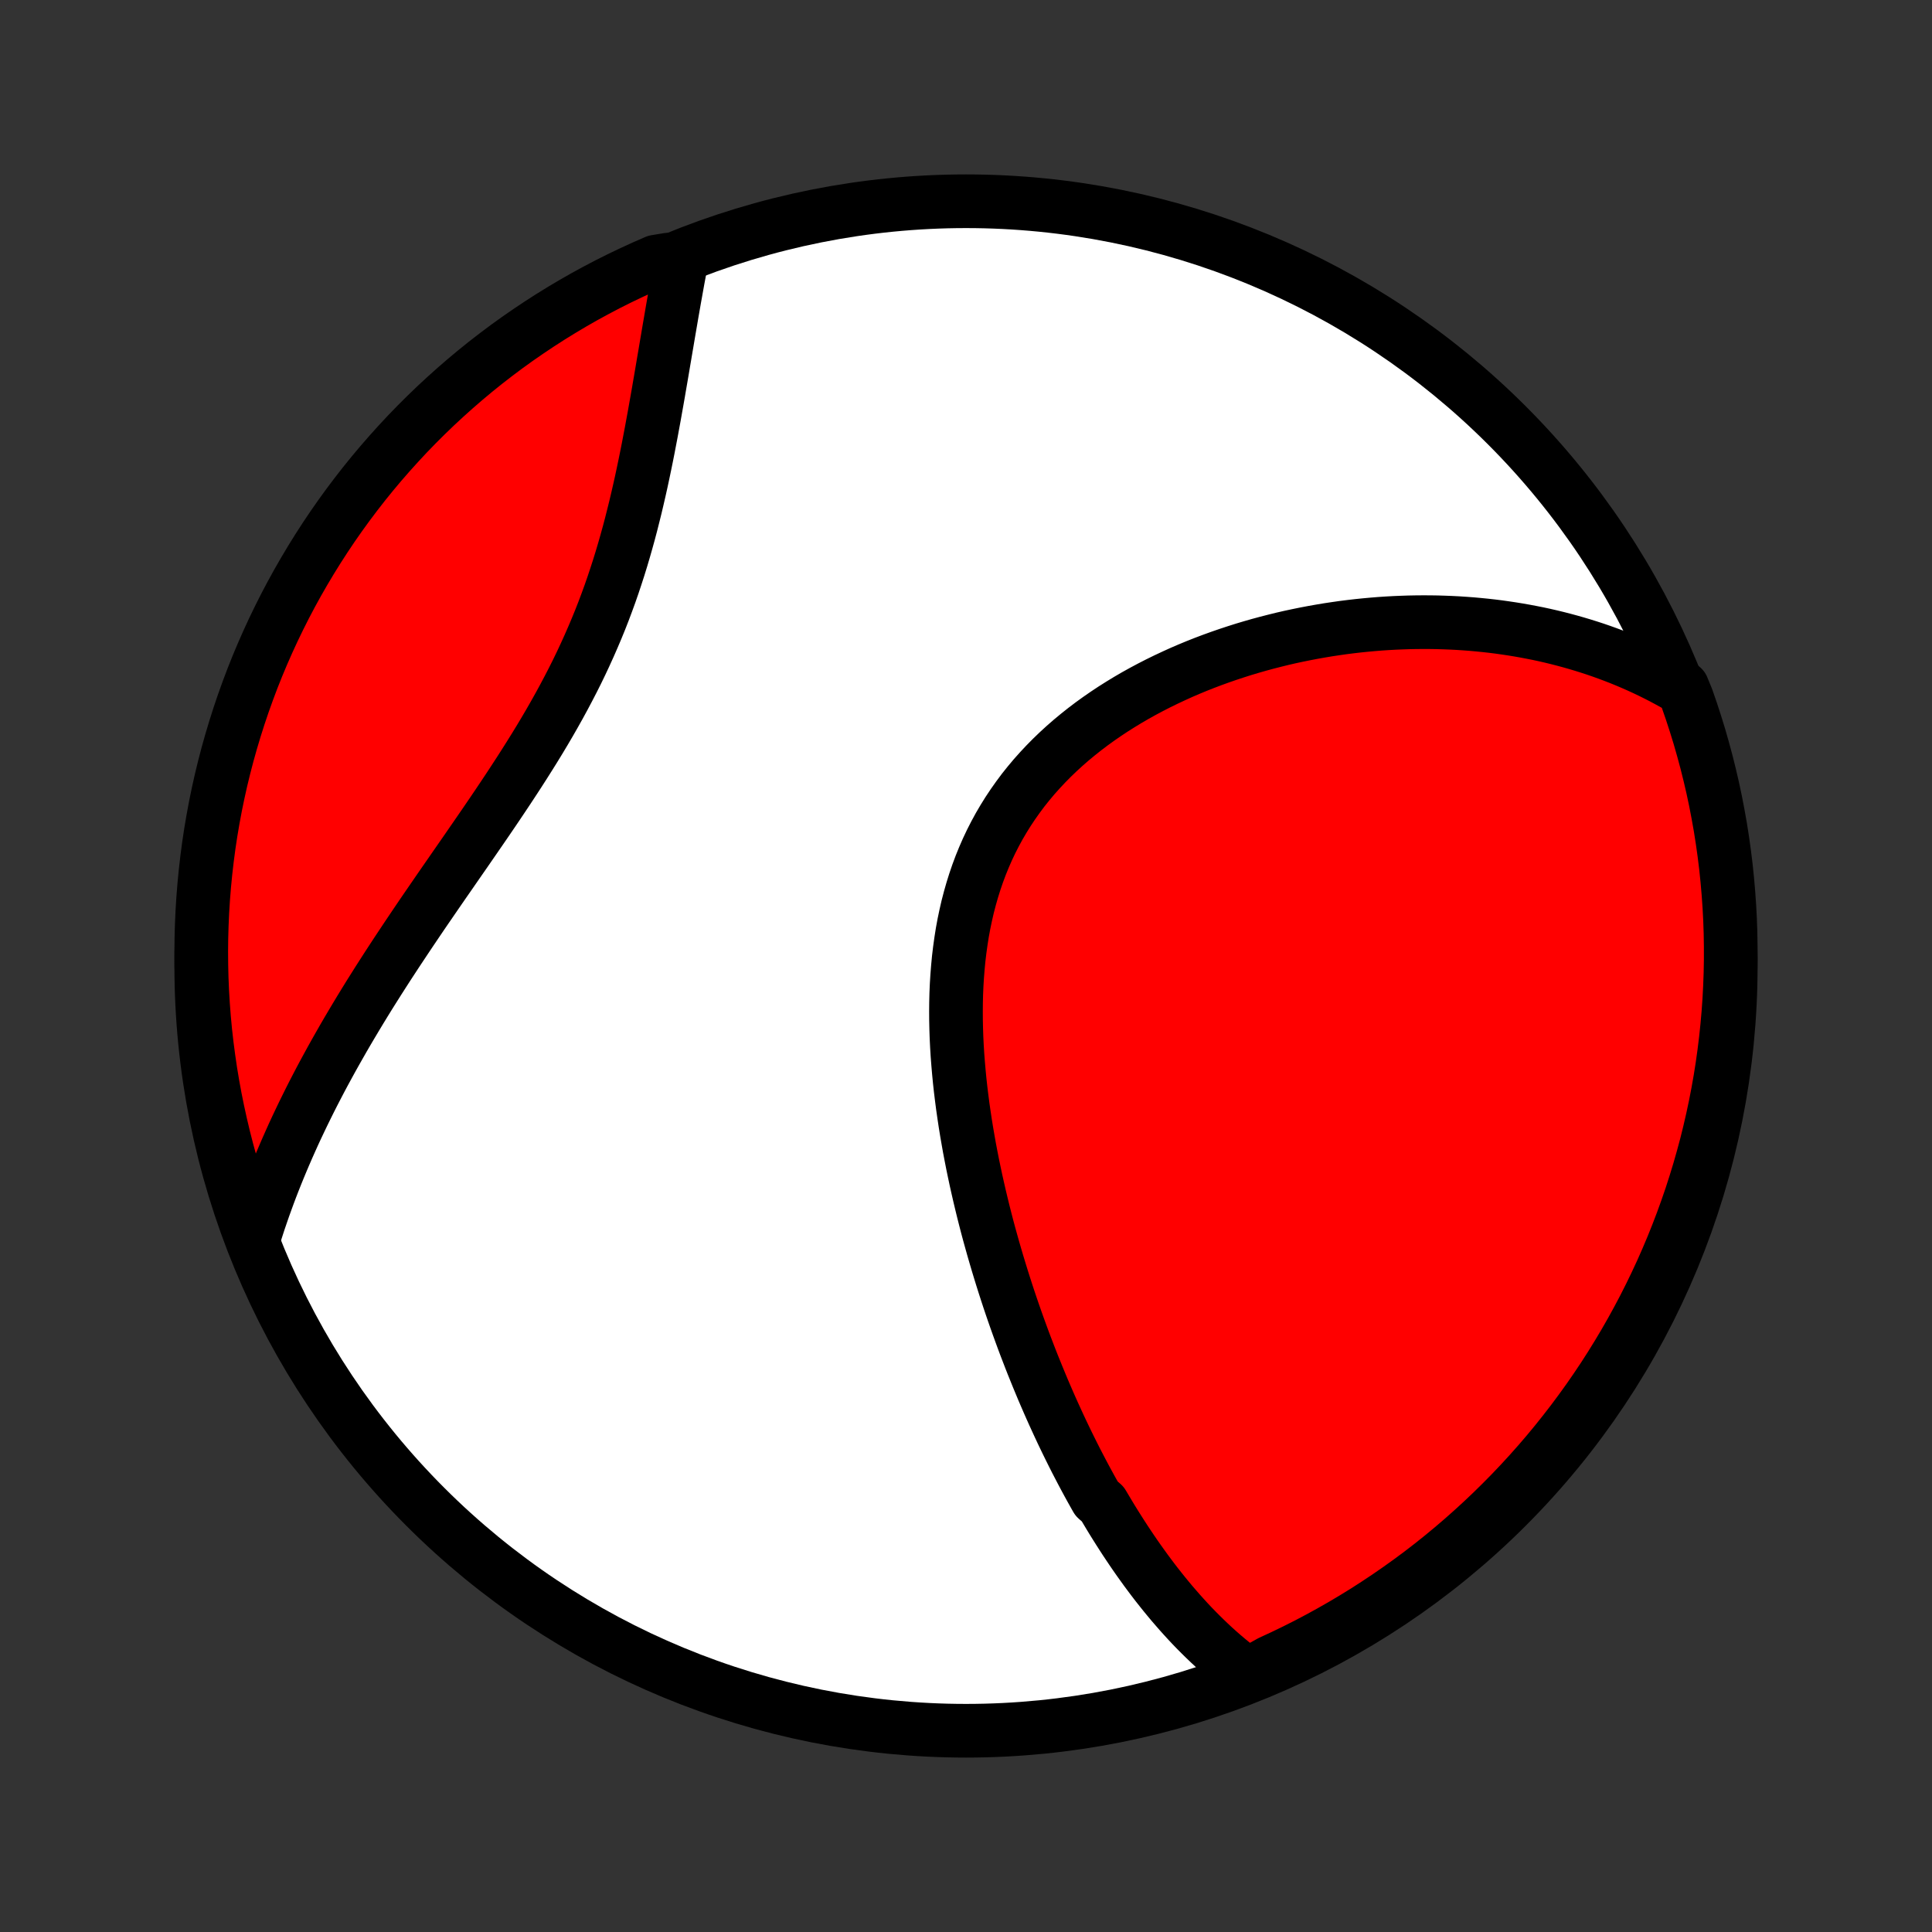 <?xml version="1.0" encoding="utf-8" standalone="no"?>
<!DOCTYPE svg PUBLIC "-//W3C//DTD SVG 1.1//EN"
  "http://www.w3.org/Graphics/SVG/1.1/DTD/svg11.dtd">
<!-- Created with matplotlib (http://matplotlib.org/) -->
<svg height="72pt" version="1.1" viewBox="0 0 72 72" width="72pt" xmlns="http://www.w3.org/2000/svg" xmlns:xlink="http://www.w3.org/1999/xlink">
 <rect x="0" y="0" width="72" height="72" fill="#333333" stroke="none"/>
 <defs>
  <style type="text/css">
*{stroke-linecap:butt;stroke-linejoin:round;}
  </style>
 </defs>
 <g id="figure_1">
  <g id="patch_1">
   <path d="
M0 72
L72 72
L72 0
L0 0
z
" style="fill:none;"/>
  </g>
  <g id="axes_1">
   <g id="PatchCollection_1">
    <defs>
     <path d="
M36 -7.5
C43.558 -7.5 50.808 -10.503 56.153 -15.848
C61.497 -21.192 64.5 -28.442 64.5 -36
C64.5 -43.558 61.497 -50.808 56.153 -56.153
C50.808 -61.497 43.558 -64.5 36 -64.5
C28.442 -64.5 21.192 -61.497 15.848 -56.153
C10.503 -50.808 7.5 -43.558 7.5 -36
C7.5 -28.442 10.503 -21.192 15.848 -15.848
C21.192 -10.503 28.442 -7.5 36 -7.5
z
" id="C0_0_a811fe30f3"/>
     <path d="
M46.497 -9.585
L46.308 -9.724
L46.122 -9.867
L45.939 -10.011
L45.76 -10.158
L45.583 -10.308
L45.41 -10.459
L45.239 -10.613
L45.072 -10.769
L44.907 -10.927
L44.745 -11.086
L44.585 -11.247
L44.427 -11.41
L44.272 -11.575
L44.12 -11.741
L43.969 -11.909
L43.821 -12.079
L43.674 -12.249
L43.53 -12.422
L43.387 -12.596
L43.247 -12.771
L43.108 -12.947
L42.971 -13.125
L42.836 -13.305
L42.702 -13.485
L42.571 -13.667
L42.44 -13.85
L42.311 -14.034
L42.184 -14.22
L42.058 -14.407
L41.933 -14.595
L41.81 -14.785
L41.688 -14.976
L41.567 -15.168
L41.447 -15.361
L41.329 -15.556
L41.212 -15.752
L41.095 -15.949
L40.867 -16.148
L40.754 -16.348
L40.642 -16.549
L40.531 -16.752
L40.421 -16.956
L40.312 -17.162
L40.204 -17.369
L40.096 -17.577
L39.99 -17.787
L39.885 -17.998
L39.78 -18.211
L39.676 -18.426
L39.573 -18.642
L39.471 -18.86
L39.37 -19.079
L39.269 -19.3
L39.169 -19.523
L39.07 -19.748
L38.972 -19.974
L38.874 -20.202
L38.778 -20.432
L38.682 -20.664
L38.587 -20.898
L38.492 -21.133
L38.398 -21.371
L38.306 -21.61
L38.213 -21.852
L38.122 -22.095
L38.032 -22.341
L37.942 -22.589
L37.853 -22.839
L37.765 -23.091
L37.678 -23.345
L37.592 -23.601
L37.507 -23.86
L37.423 -24.121
L37.34 -24.384
L37.258 -24.65
L37.177 -24.917
L37.097 -25.188
L37.018 -25.46
L36.941 -25.735
L36.864 -26.012
L36.789 -26.292
L36.716 -26.574
L36.644 -26.858
L36.574 -27.145
L36.505 -27.434
L36.438 -27.726
L36.372 -28.02
L36.309 -28.316
L36.247 -28.614
L36.188 -28.915
L36.13 -29.218
L36.076 -29.523
L36.023 -29.83
L35.973 -30.139
L35.926 -30.451
L35.881 -30.764
L35.84 -31.079
L35.801 -31.396
L35.766 -31.714
L35.735 -32.034
L35.707 -32.356
L35.682 -32.679
L35.662 -33.003
L35.646 -33.328
L35.635 -33.654
L35.628 -33.98
L35.626 -34.308
L35.629 -34.635
L35.637 -34.963
L35.651 -35.291
L35.671 -35.618
L35.697 -35.946
L35.728 -36.272
L35.767 -36.598
L35.812 -36.922
L35.863 -37.246
L35.922 -37.567
L35.989 -37.887
L36.062 -38.205
L36.144 -38.52
L36.233 -38.832
L36.33 -39.142
L36.435 -39.449
L36.548 -39.752
L36.67 -40.052
L36.799 -40.347
L36.937 -40.639
L37.084 -40.927
L37.238 -41.21
L37.401 -41.488
L37.571 -41.761
L37.75 -42.03
L37.936 -42.293
L38.129 -42.552
L38.33 -42.804
L38.538 -43.052
L38.753 -43.293
L38.974 -43.529
L39.202 -43.76
L39.436 -43.985
L39.675 -44.204
L39.919 -44.417
L40.169 -44.624
L40.423 -44.826
L40.682 -45.022
L40.945 -45.212
L41.211 -45.396
L41.481 -45.575
L41.755 -45.748
L42.031 -45.916
L42.309 -46.078
L42.59 -46.234
L42.873 -46.385
L43.158 -46.531
L43.444 -46.671
L43.732 -46.806
L44.02 -46.937
L44.31 -47.062
L44.6 -47.182
L44.891 -47.297
L45.182 -47.407
L45.473 -47.512
L45.765 -47.613
L46.056 -47.709
L46.346 -47.801
L46.637 -47.888
L46.927 -47.971
L47.216 -48.049
L47.505 -48.123
L47.792 -48.194
L48.079 -48.26
L48.365 -48.321
L48.65 -48.379
L48.934 -48.433
L49.217 -48.483
L49.498 -48.53
L49.778 -48.572
L50.057 -48.612
L50.335 -48.647
L50.611 -48.679
L50.886 -48.707
L51.16 -48.732
L51.432 -48.754
L51.703 -48.772
L51.973 -48.787
L52.241 -48.798
L52.507 -48.807
L52.773 -48.812
L53.036 -48.814
L53.299 -48.813
L53.56 -48.809
L53.82 -48.801
L54.078 -48.791
L54.335 -48.778
L54.591 -48.761
L54.845 -48.742
L55.098 -48.719
L55.35 -48.694
L55.6 -48.666
L55.849 -48.635
L56.097 -48.6
L56.344 -48.563
L56.59 -48.523
L56.834 -48.48
L57.077 -48.434
L57.319 -48.386
L57.56 -48.334
L57.8 -48.279
L58.039 -48.221
L58.276 -48.16
L58.513 -48.096
L58.749 -48.029
L58.984 -47.959
L59.217 -47.886
L59.45 -47.81
L59.682 -47.73
L59.913 -47.647
L60.143 -47.561
L60.372 -47.472
L60.6 -47.379
L60.827 -47.283
L61.054 -47.183
L61.279 -47.08
L61.504 -46.973
L61.728 -46.862
L61.951 -46.748
L62.173 -46.629
L62.394 -46.507
L62.7 -46.381
L62.87 -45.967
L63.032 -45.499
L63.185 -45.029
L63.331 -44.556
L63.467 -44.08
L63.596 -43.602
L63.716 -43.121
L63.828 -42.639
L63.931 -42.154
L64.025 -41.667
L64.112 -41.179
L64.189 -40.689
L64.258 -40.198
L64.319 -39.705
L64.37 -39.212
L64.413 -38.717
L64.448 -38.221
L64.474 -37.725
L64.491 -37.228
L64.499 -36.731
L64.499 -36.234
L64.49 -35.736
L64.472 -35.239
L64.446 -34.742
L64.411 -34.245
L64.367 -33.749
L64.315 -33.254
L64.254 -32.759
L64.185 -32.265
L64.107 -31.773
L64.02 -31.282
L63.925 -30.792
L63.821 -30.303
L63.709 -29.817
L63.589 -29.332
L63.459 -28.85
L63.322 -28.369
L63.176 -27.891
L63.023 -27.416
L62.86 -26.943
L62.69 -26.473
L62.511 -26.005
L62.325 -25.541
L62.13 -25.08
L61.928 -24.622
L61.717 -24.168
L61.499 -23.717
L61.273 -23.27
L61.039 -22.827
L60.798 -22.388
L60.549 -21.953
L60.292 -21.522
L60.029 -21.096
L59.758 -20.674
L59.479 -20.257
L59.194 -19.845
L58.901 -19.438
L58.602 -19.036
L58.295 -18.639
L57.982 -18.247
L57.662 -17.86
L57.335 -17.479
L57.002 -17.104
L56.663 -16.735
L56.317 -16.371
L55.965 -16.014
L55.607 -15.662
L55.243 -15.317
L54.873 -14.978
L54.498 -14.645
L54.117 -14.319
L53.73 -13.999
L53.338 -13.686
L52.941 -13.38
L52.538 -13.081
L52.13 -12.789
L51.718 -12.504
L51.3 -12.226
L50.879 -11.955
L50.452 -11.692
L50.021 -11.436
L49.586 -11.188
L49.147 -10.947
L48.703 -10.713
L48.256 -10.488
L47.805 -10.27
L47.351 -10.06
z
" id="C0_1_23720b8d89"/>
     <path d="
M9.423 -25.764
L9.499 -26.009
L9.578 -26.255
L9.658 -26.501
L9.742 -26.746
L9.827 -26.992
L9.916 -27.238
L10.006 -27.485
L10.099 -27.732
L10.195 -27.979
L10.293 -28.226
L10.394 -28.474
L10.497 -28.722
L10.603 -28.971
L10.711 -29.22
L10.822 -29.47
L10.935 -29.721
L11.051 -29.972
L11.17 -30.223
L11.291 -30.476
L11.415 -30.729
L11.541 -30.983
L11.67 -31.238
L11.802 -31.493
L11.936 -31.75
L12.073 -32.007
L12.213 -32.265
L12.355 -32.524
L12.5 -32.784
L12.648 -33.045
L12.798 -33.308
L12.951 -33.571
L13.107 -33.835
L13.265 -34.1
L13.426 -34.367
L13.589 -34.634
L13.755 -34.903
L13.924 -35.172
L14.095 -35.443
L14.269 -35.715
L14.445 -35.989
L14.624 -36.263
L14.805 -36.539
L14.988 -36.815
L15.173 -37.093
L15.361 -37.373
L15.55 -37.653
L15.741 -37.935
L15.935 -38.218
L16.13 -38.502
L16.326 -38.787
L16.524 -39.074
L16.724 -39.362
L16.924 -39.651
L17.125 -39.941
L17.328 -40.233
L17.53 -40.526
L17.733 -40.82
L17.937 -41.116
L18.14 -41.412
L18.343 -41.71
L18.546 -42.01
L18.747 -42.31
L18.948 -42.612
L19.147 -42.915
L19.345 -43.219
L19.541 -43.525
L19.735 -43.832
L19.927 -44.14
L20.116 -44.449
L20.302 -44.76
L20.485 -45.072
L20.664 -45.385
L20.84 -45.699
L21.012 -46.015
L21.18 -46.332
L21.344 -46.649
L21.504 -46.968
L21.659 -47.288
L21.809 -47.609
L21.955 -47.931
L22.096 -48.253
L22.233 -48.576
L22.365 -48.899
L22.492 -49.223
L22.614 -49.548
L22.732 -49.872
L22.845 -50.197
L22.953 -50.522
L23.058 -50.846
L23.158 -51.17
L23.254 -51.493
L23.346 -51.816
L23.435 -52.138
L23.52 -52.459
L23.601 -52.78
L23.68 -53.098
L23.755 -53.416
L23.828 -53.732
L23.898 -54.046
L23.965 -54.359
L24.03 -54.669
L24.093 -54.978
L24.154 -55.285
L24.212 -55.589
L24.27 -55.891
L24.325 -56.191
L24.38 -56.488
L24.432 -56.783
L24.484 -57.075
L24.535 -57.364
L24.584 -57.651
L24.633 -57.935
L24.681 -58.216
L24.728 -58.495
L24.775 -58.77
L24.821 -59.043
L24.867 -59.313
L24.912 -59.58
L24.957 -59.843
L25.002 -60.104
L25.046 -60.362
L25.091 -60.618
L25.135 -60.87
L25.18 -61.119
L25.224 -61.366
L25.268 -61.609
L25.313 -61.85
L25.357 -62.088
L24.896 -62.323
L24.44 -62.248
L23.987 -62.05
L23.538 -61.844
L23.092 -61.631
L22.651 -61.41
L22.213 -61.18
L21.78 -60.944
L21.351 -60.699
L20.927 -60.447
L20.507 -60.188
L20.092 -59.921
L19.682 -59.647
L19.276 -59.366
L18.876 -59.078
L18.481 -58.782
L18.091 -58.48
L17.707 -58.171
L17.329 -57.855
L16.956 -57.532
L16.589 -57.203
L16.227 -56.867
L15.872 -56.525
L15.523 -56.177
L15.18 -55.823
L14.844 -55.462
L14.514 -55.096
L14.19 -54.724
L13.873 -54.346
L13.563 -53.963
L13.26 -53.574
L12.963 -53.179
L12.674 -52.78
L12.392 -52.376
L12.117 -51.966
L11.849 -51.551
L11.589 -51.132
L11.336 -50.708
L11.09 -50.28
L10.852 -49.847
L10.622 -49.411
L10.4 -48.97
L10.185 -48.525
L9.978 -48.076
L9.779 -47.624
L9.588 -47.168
L9.405 -46.709
L9.231 -46.246
L9.064 -45.78
L8.906 -45.312
L8.756 -44.84
L8.614 -44.366
L8.48 -43.889
L8.355 -43.41
L8.238 -42.929
L8.13 -42.445
L8.03 -41.96
L7.939 -41.472
L7.856 -40.983
L7.782 -40.493
L7.717 -40.001
L7.66 -39.508
L7.612 -39.014
L7.572 -38.519
L7.541 -38.023
L7.519 -37.526
L7.505 -37.029
L7.5 -36.532
L7.504 -36.035
L7.516 -35.538
L7.537 -35.04
L7.567 -34.543
L7.605 -34.047
L7.652 -33.551
L7.708 -33.056
L7.773 -32.561
L7.845 -32.068
L7.927 -31.576
L8.017 -31.085
L8.116 -30.596
L8.223 -30.109
L8.338 -29.623
L8.462 -29.139
L8.594 -28.657
L8.735 -28.178
L8.884 -27.701
L9.041 -27.226
L9.207 -26.754
z
" id="C0_2_b2499522e9"/>
    </defs>
    <g clip-path="url(#p1bffca34e9)">
     <use style="fill:#ffffff;stroke:#000000;stroke-width:2.0;" x="0.0" xlink:href="#C0_0_a811fe30f3" y="72.0"/>
    </g>
    <g clip-path="url(#p1bffca34e9)">
     <use style="fill:#ff0000;stroke:#000000;stroke-width:2.0;" x="0.0" xlink:href="#C0_1_23720b8d89" y="72.0"/>
    </g>
    <g clip-path="url(#p1bffca34e9)">
     <use style="fill:#ff0000;stroke:#000000;stroke-width:2.0;" x="0.0" xlink:href="#C0_2_b2499522e9" y="72.0"/>
    </g>
   </g>
  </g>
 </g>
 <defs>
  <clipPath id="p1bffca34e9">
   <rect height="72.0" width="72.0" x="0.0" y="0.0"/>
  </clipPath>
 </defs>
</svg>
